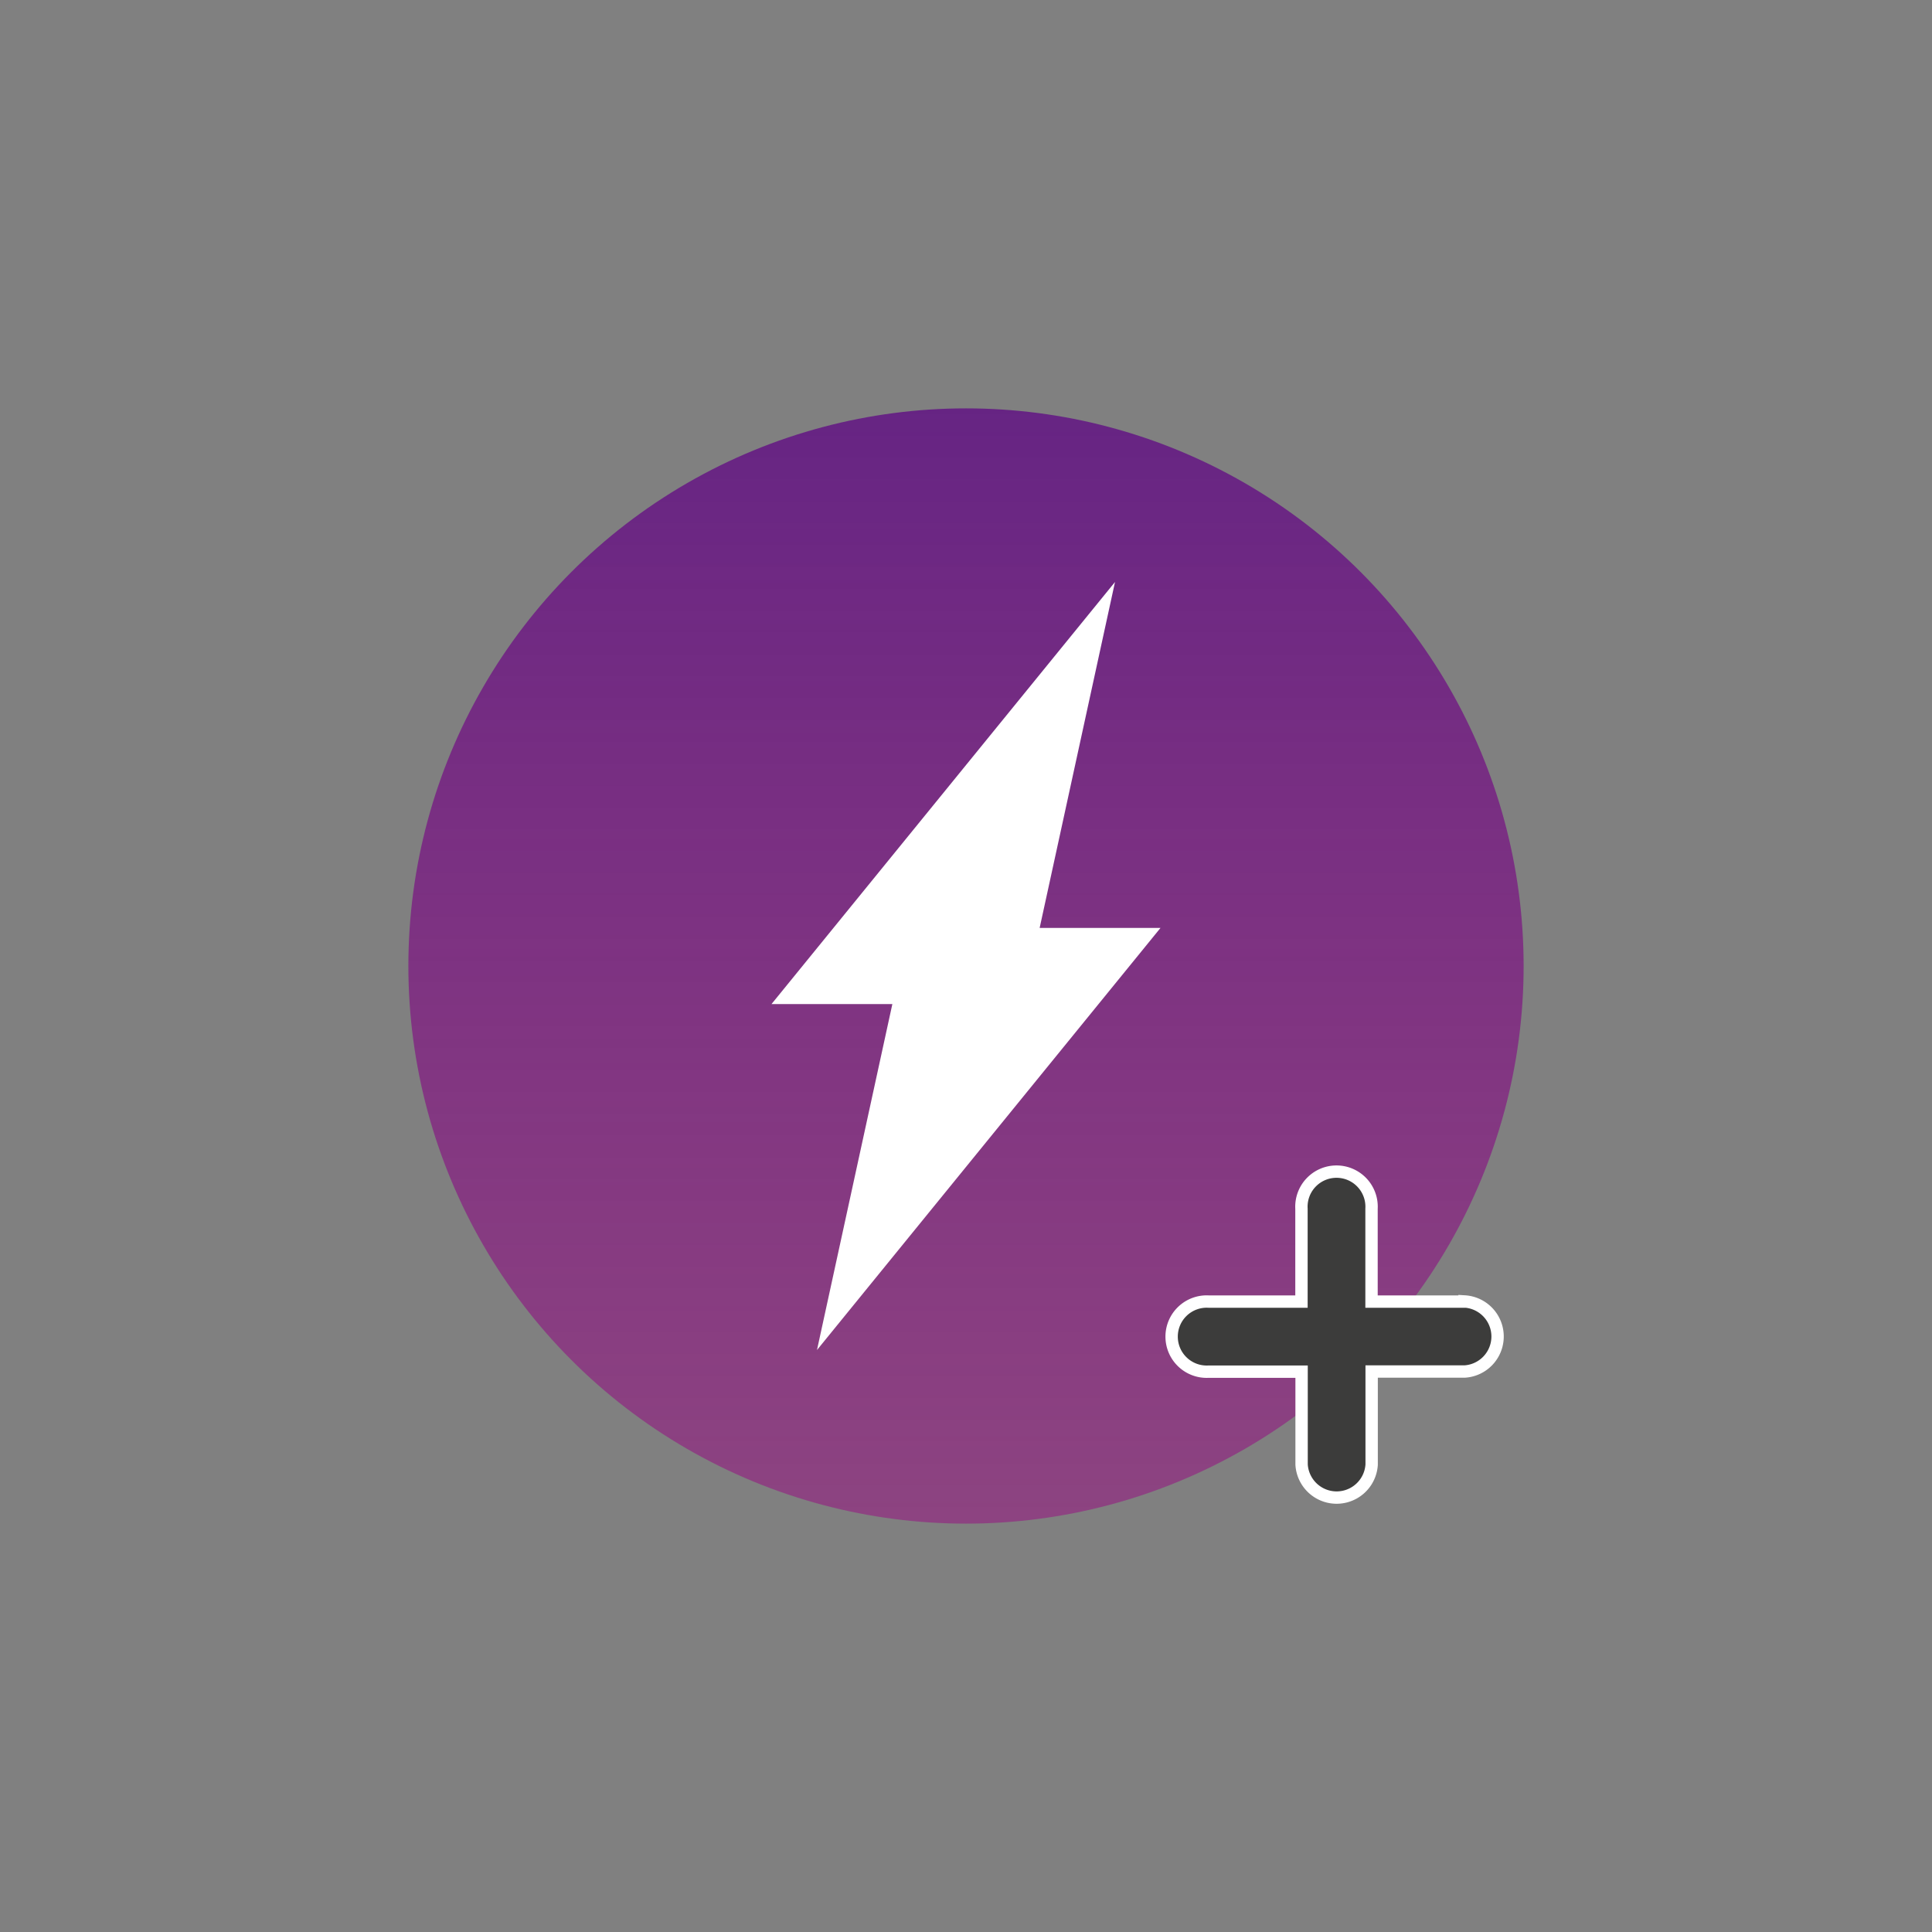 <svg xmlns="http://www.w3.org/2000/svg" xmlns:xlink="http://www.w3.org/1999/xlink" viewBox="0 0 156.36 156.36"><rect x="0" y="0" width="156.36" height="156.36" fill="#808080" stroke="none"/><defs><style>.cls-1{fill:url(#Naamloos_verloop_7);}.cls-2{fill:#fff;}.cls-3{fill:none;}.cls-4{fill:#3c3c3b;stroke:#fff;stroke-miterlimit:10;}</style><linearGradient id="Naamloos_verloop_7" x1="78.18" y1="33.05" x2="78.18" y2="123.31" gradientUnits="userSpaceOnUse"><stop offset="0" stop-color="#662483"/><stop offset="1" stop-color="#951b81" stop-opacity="0.6"/></linearGradient></defs><g id="Laag_2" data-name="Laag 2"><g id="Laag_1-2" data-name="Laag 1"><circle class="cls-1" cx="78.18" cy="78.18" r="45.13"/><polygon class="cls-2" points="93.92 75.1 84.14 75.1 90.24 47.1 62.44 81.26 72.22 81.26 66.12 109.26 93.92 75.1"/><circle class="cls-3" cx="78.18" cy="78.18" r="78.18"/><path class="cls-4" d="M118.53,105.34H111V97.83a2.84,2.84,0,1,0-5.67,0v7.51H97.83a2.84,2.84,0,1,0,0,5.67h7.51v7.52a2.84,2.84,0,0,0,5.67,0V111h7.52a2.84,2.84,0,0,0,0-5.67Z"/></g></g></svg>